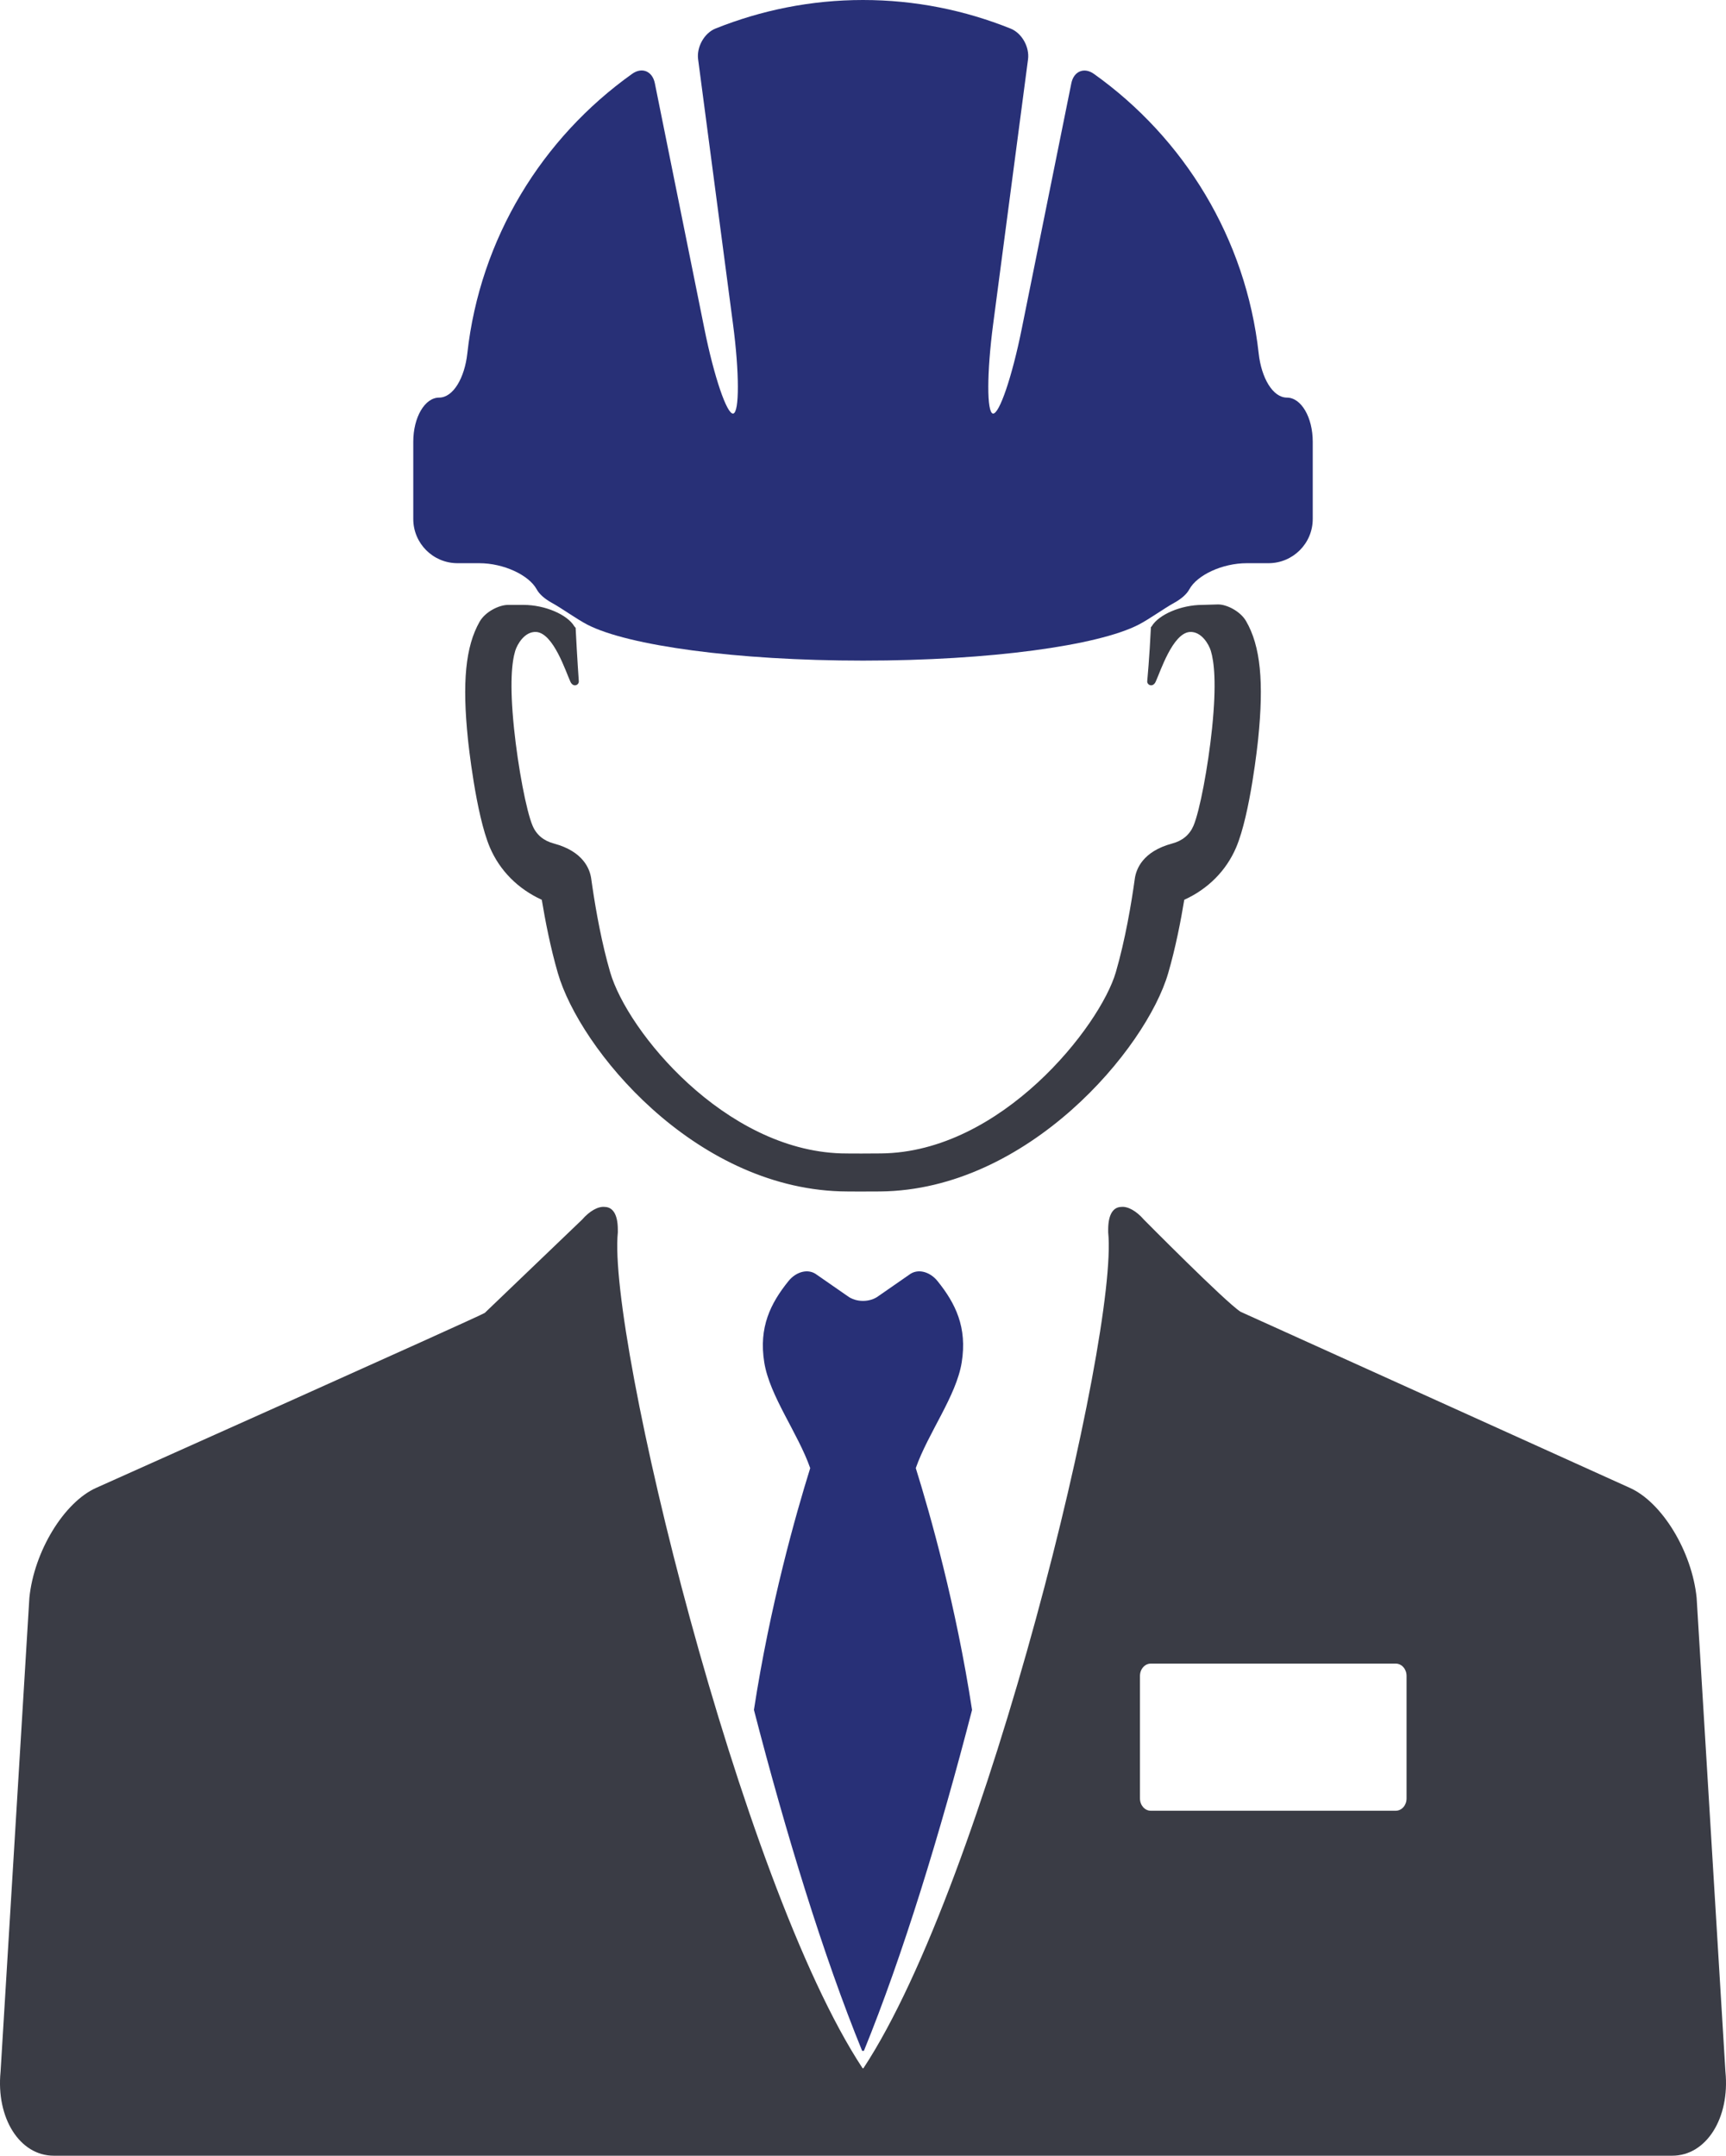 <?xml version="1.0" ?><!DOCTYPE svg  PUBLIC '-//W3C//DTD SVG 1.1//EN'  'http://www.w3.org/Graphics/SVG/1.1/DTD/svg11.dtd'><svg enable-background="new 0 0 93.877 117.218" height="117.218px" id="Layer_1" version="1.1" viewBox="0 0 93.877 117.218" width="93.877px" xml:space="preserve" xmlns="http://www.w3.org/2000/svg" xmlns:xlink="http://www.w3.org/1999/xlink"><g><path d="M46.892,111.517h0.095c2.105-5.158,4.154-11.849,5.883-18.539c-0.876-5.699-2.279-10.646-3.061-13.15   c0.671-1.91,2.205-3.92,2.498-5.746c0.307-1.911-0.338-3.212-1.318-4.426c-0.406-0.502-1.066-0.701-1.532-0.346l-1.675,1.162   c-0.466,0.354-1.221,0.354-1.688,0l-1.675-1.162c-0.465-0.355-1.125-0.156-1.531,0.346c-0.981,1.214-1.626,2.515-1.32,4.426   c0.293,1.826,1.828,3.836,2.499,5.748c-0.782,2.506-2.184,7.445-3.061,13.145C42.736,99.665,44.784,106.359,46.892,111.517z" fill="#283077"/><g><path d="M62.642,34.055c-0.011,0.017-0.032,0.033-0.044,0.05c-0.078,1.65-0.199,2.924-0.199,2.924    c-0.027,0.22,0.301,0.377,0.457,0.042c0.256-0.55,0.924-2.643,1.861-2.708c0.631-0.033,1.031,0.673,1.139,1.023    c0.18,0.589,0.32,1.765,0.068,4.217c-0.221,2.126-0.673,4.503-1.01,5.296c-0.212,0.496-0.604,0.822-1.166,0.97    c-1.596,0.43-1.955,1.389-2.027,1.917c-0.185,1.341-0.518,3.311-1.031,5.079c-0.85,2.92-6.219,9.792-12.771,9.853    c-0.324,0.007-1.776,0.01-2.173-0.002c-6.329-0.2-11.615-6.613-12.559-9.851c-0.457-1.572-0.769-3.307-0.963-4.615    c-0.024-0.16-0.046-0.317-0.067-0.464c-0.07-0.528-0.43-1.487-2.025-1.917c-0.563-0.148-0.956-0.475-1.165-0.97    c-0.338-0.792-0.79-3.169-1.01-5.296c-0.251-2.452-0.113-3.628,0.067-4.217c0.109-0.35,0.508-1.057,1.138-1.023    c0.941,0.064,1.608,2.157,1.863,2.708c0.156,0.335,0.483,0.178,0.455-0.042c0,0-0.09-1.262-0.172-2.893    c-0.02-0.025-0.056-0.051-0.072-0.081c-0.373-0.629-1.585-1.163-2.76-1.163c0,0-0.379,0-0.848,0c-0.468,0-1.225,0.36-1.539,0.909    c-0.777,1.36-0.954,3.322-0.639,6.384c0.017,0.169,0.425,4.085,1.195,5.896c0.538,1.26,1.53,2.256,2.822,2.845    c0.185,1.119,0.471,2.6,0.876,3.992c1.199,4.12,7.358,11.606,15.362,11.862c0.201,0.008,0.664,0.01,1.124,0.01l1.046-0.004    c8.037-0.077,14.469-7.765,15.662-11.868c0.406-1.396,0.691-2.874,0.875-3.992c1.295-0.589,2.285-1.585,2.822-2.847    c0.771-1.809,1.18-5.725,1.196-5.892c0.317-3.085,0.135-5.053-0.658-6.416c-0.318-0.546-1.071-0.915-1.534-0.904    c-0.417,0.01-0.835,0.024-0.835,0.024C64.227,32.892,63.015,33.425,62.642,34.055z" fill="#3A3C45"/><path d="M68.46,19.22c-0.692-6.266-4.07-11.718-8.957-15.199c-0.54-0.387-1.103-0.143-1.233,0.506l-2.697,13.352    c-0.523,2.604-1.227,4.665-1.568,4.609c-0.34-0.061-0.334-2.233,0.012-4.86l1.898-14.403c0.087-0.659-0.328-1.42-0.945-1.669    C52.487,0.558,49.779,0,46.938,0c-2.836,0-5.539,0.558-8.021,1.552c-0.617,0.247-1.034,1.011-0.947,1.669l1.899,14.407    c0.347,2.627,0.351,4.8,0.01,4.86c-0.341,0.056-1.043-2.005-1.567-4.609L35.616,4.524c-0.131-0.649-0.694-0.894-1.235-0.508    c-4.891,3.483-8.272,8.935-8.964,15.205c-0.146,1.319-0.761,2.399-1.535,2.399c-0.776,0-1.404,1.071-1.404,2.399v4.201    c0,1.328,1.077,2.404,2.407,2.404h1.181c1.329,0,2.698,0.646,3.121,1.415c0.151,0.281,0.45,0.53,0.828,0.741    c0.544,0.297,1.344,0.882,1.934,1.187c2.206,1.136,8.081,1.954,14.99,1.954c6.91,0,12.784-0.818,14.989-1.954    c0.591-0.305,1.392-0.89,1.935-1.187c0.378-0.211,0.677-0.46,0.828-0.741c0.422-0.769,1.791-1.415,3.121-1.415h1.18    c1.331,0,2.408-1.076,2.408-2.404v-4.201c0-1.328-0.629-2.399-1.404-2.399C69.221,21.62,68.606,20.539,68.46,19.22z" fill="#283077"/></g><path d="M93.846,112.647L92.28,86.888c-0.252-2.524-1.882-5.205-3.641-5.988c0,0-21.146-9.559-21.166-9.572   c-0.824-0.529-5.258-5.012-5.258-5.012c-0.395-0.457-0.869-0.735-1.243-0.688c-0.394,0.013-0.691,0.356-0.698,1.206v0.175   c0.572,5.623-6.629,35.319-13.315,45.456l-0.02,0.002l-0.021-0.002c-6.686-10.137-13.887-39.833-13.314-45.456l-0.001-0.175   c-0.006-0.85-0.305-1.193-0.698-1.206c-0.374-0.047-0.848,0.231-1.243,0.688c0,0-5.279,5.056-5.296,5.074   C26.018,71.61,5.238,80.9,5.238,80.9c-1.759,0.783-3.389,3.464-3.641,5.988l-1.566,25.759c-0.252,2.523,1.042,4.571,2.89,4.571   h88.036C92.804,117.218,94.098,115.17,93.846,112.647z M76.503,97.793c0,0.368-0.263,0.667-0.587,0.667H62.589   c-0.323,0-0.586-0.299-0.586-0.667v-6.666c0-0.368,0.263-0.667,0.586-0.667h13.327c0.324,0,0.587,0.299,0.587,0.667V97.793z" fill="#3A3C45"/></g></svg>